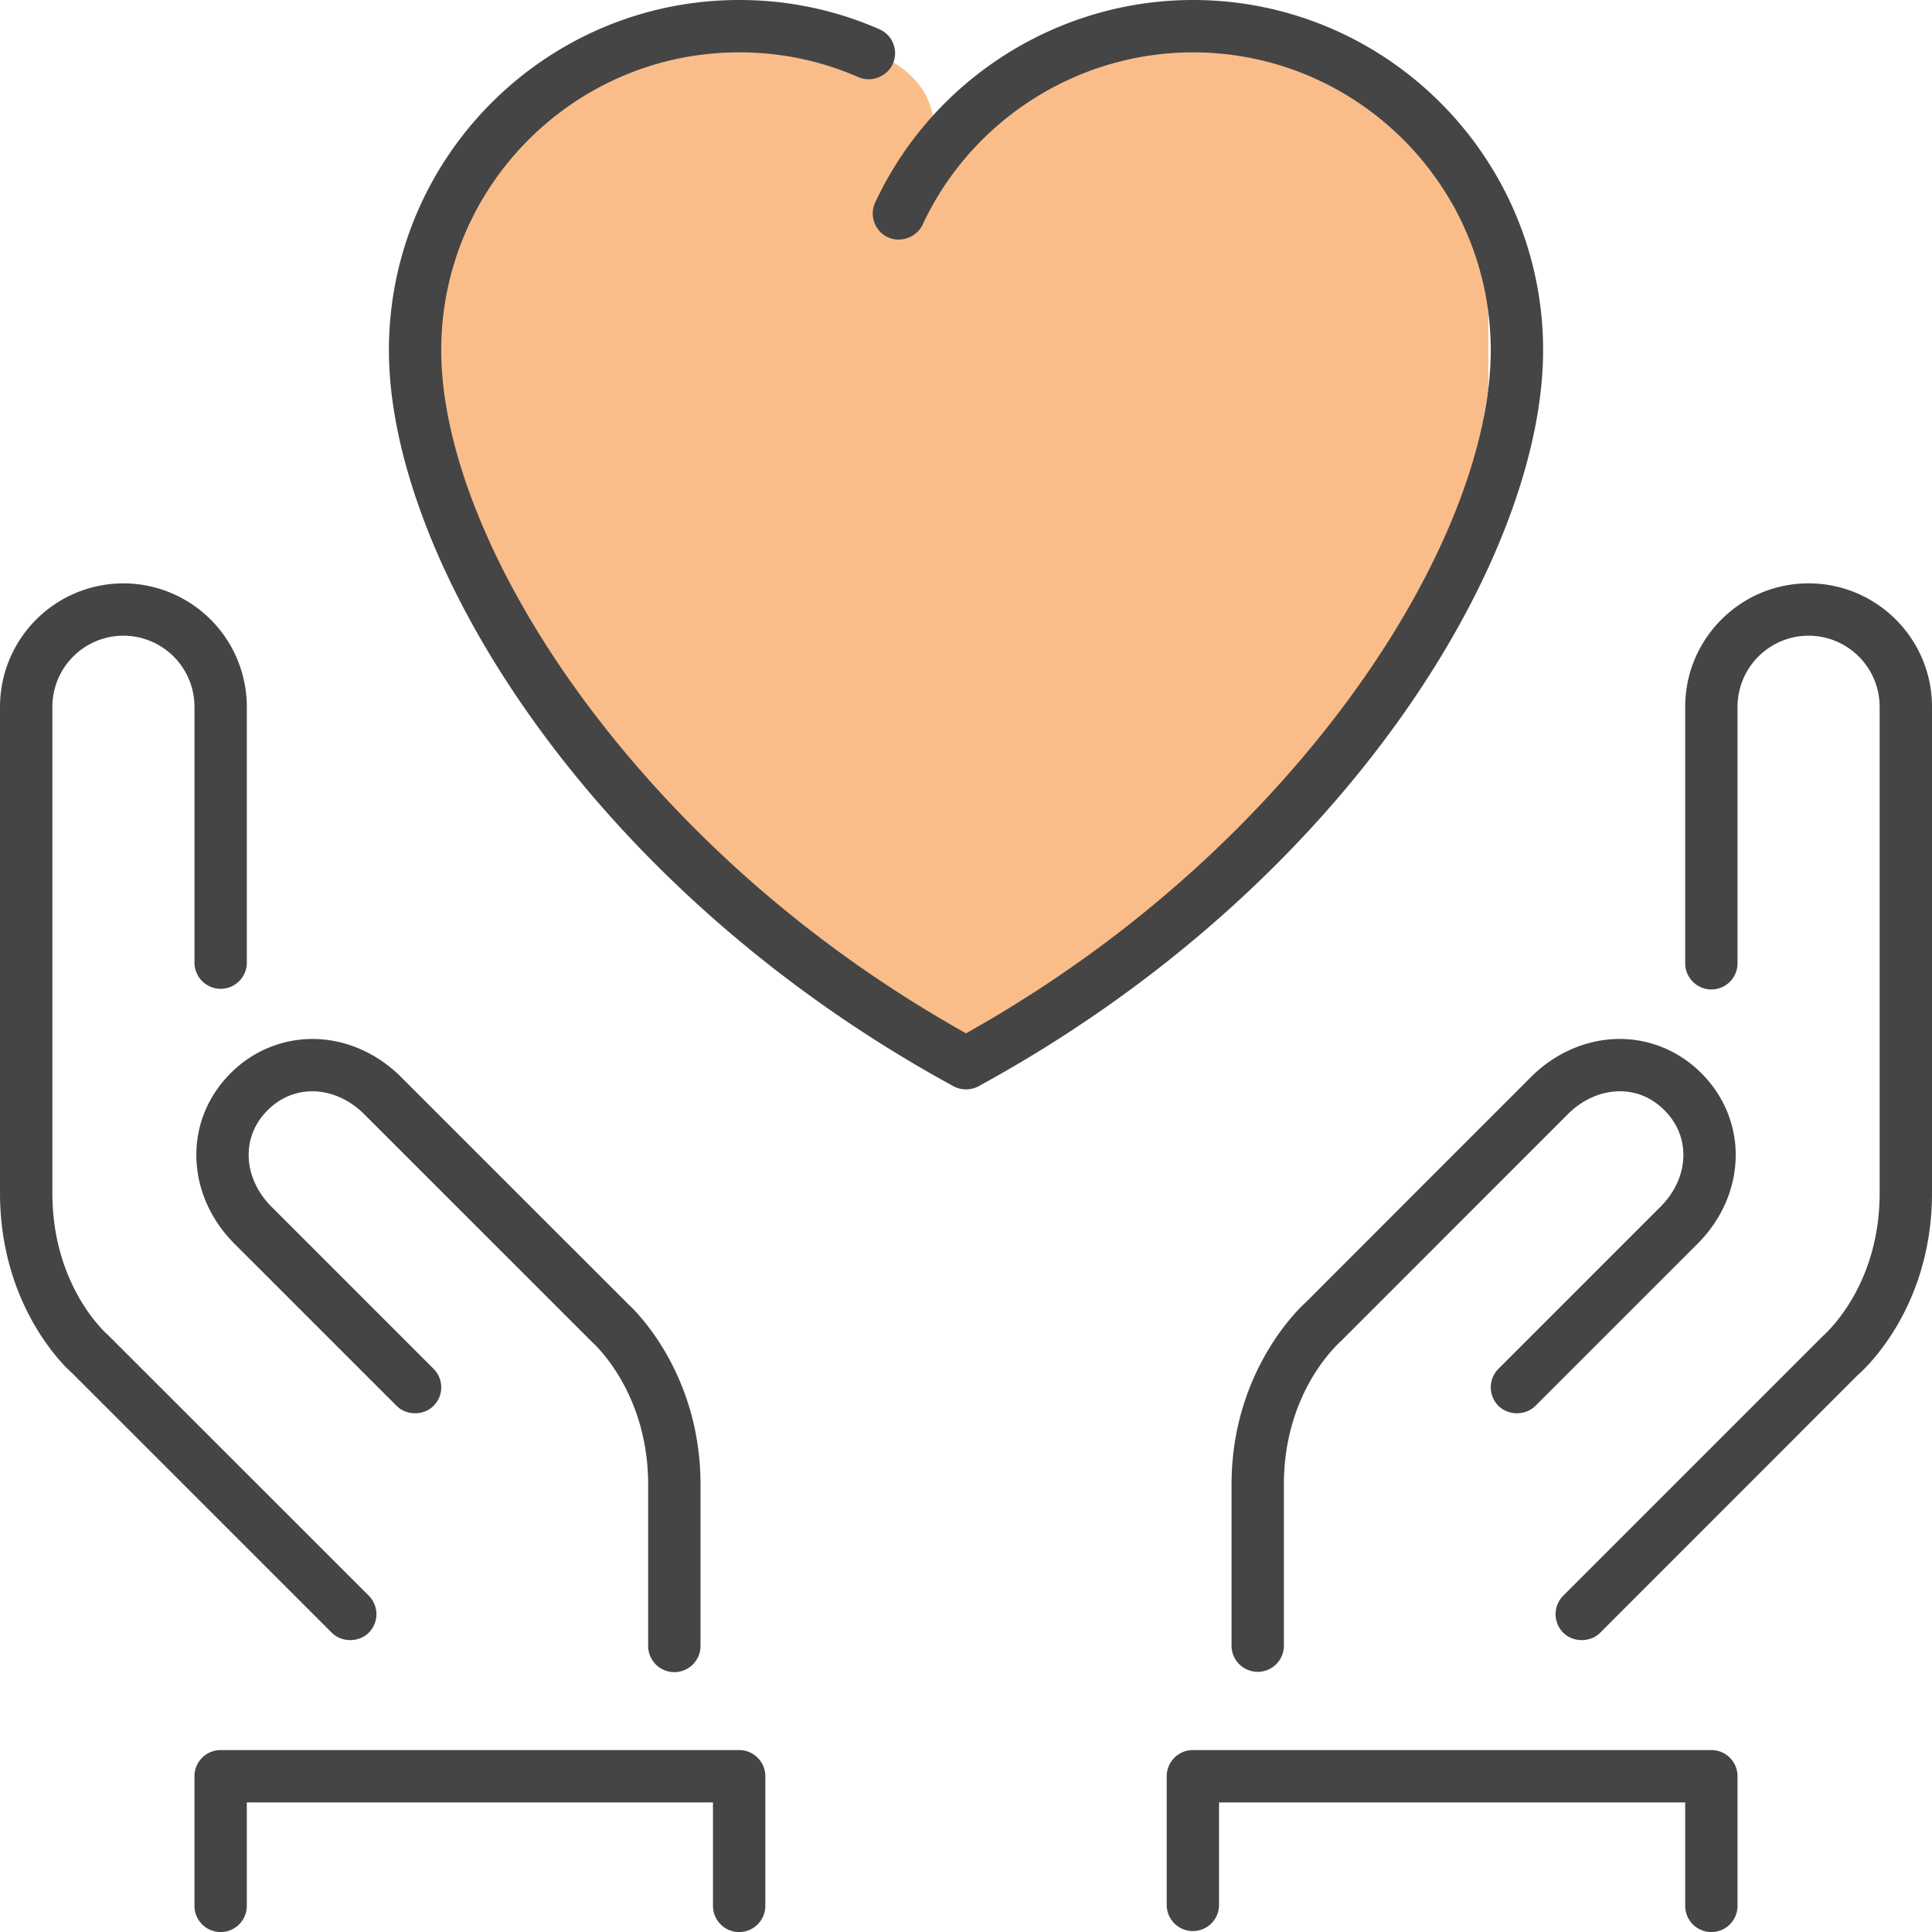 <svg xmlns="http://www.w3.org/2000/svg" width="107" height="107.002" viewBox="0 0 107 107.002"><path fill="#FABD8A" d="M53.501 58.726s-16.711-9.872-20.819-16.81c-2.968-5.011-4.199-7.366-6.271-10.646-2.072-3.281-3.108-6.907-3.108-6.907V14.002l1.533-2.59 2.438-3.108 2.59-2.936 1.899-1.209 3.627-1.382h1.381l3.799-1.554 2.591.863 2.59.518S47.392 2 49.766 3.64c2.494 1.723 1.8 3.929 2.029 3.972.754.139 2.404-1.899 2.404-1.899l6.464-1.887 1.666-2.603h3.28l4.317 1.209 3.911 2.416 4.55 1.21 2.036 5.226 1.744 3.236.263 2.82v4.182l-.263 1.616.263 4.104-5.246 7.803-3.113 6.241-7.943 8.979-7.599 5.353-5.028 3.108z"/><g fill="#454545"><path d="M0 66.065c0 6.551 3.943 9.939 3.983 9.971l14.391 14.387c.546.547 1.497.549 2.051 0a1.453 1.453 0 0 0-.001-2.049L5.964 73.921C5.858 73.83 2.9 71.219 2.9 66.065V39.143a3.94 3.94 0 0 1 3.935-3.936 3.94 3.94 0 0 1 3.936 3.936v14.208a1.45 1.45 0 0 0 2.899 0V39.143a6.841 6.841 0 0 0-6.835-6.834A6.84 6.84 0 0 0 0 39.143v26.922zm42.387 32.309c0-.801-.65-1.45-1.449-1.45H12.22c-.8 0-1.45.649-1.45 1.45v7.178c0 .801.65 1.451 1.45 1.451.799 0 1.449-.65 1.449-1.451v-5.729h25.818v5.729c0 .801.65 1.451 1.45 1.451.799 0 1.449-.65 1.449-1.451v-7.178z"/><path d="M38.797 82.219c0-6.429-3.95-9.943-3.99-9.977L22.218 59.655c-1.288-1.29-2.943-2.039-4.662-2.109a6.38 6.38 0 0 0-4.784 1.893c-1.293 1.293-1.966 2.991-1.893 4.782.07 1.72.819 3.376 2.11 4.665l8.975 8.973c.546.549 1.501.549 2.05 0a1.452 1.452 0 0 0 0-2.049l-8.977-8.977c-.773-.77-1.221-1.74-1.263-2.73-.039-.985.323-1.889 1.047-2.613.686-.688 1.542-1.051 2.478-1.051l.138.003c.989.042 1.959.491 2.732 1.265L32.815 74.35c.111.098 3.082 2.781 3.082 7.871v8.975a1.45 1.45 0 0 0 2.899 0v-8.977zm55.214-13.332c1.363-1.361 2.115-3.111 2.118-4.926 0-1.691-.675-3.299-1.9-4.523-1.224-1.224-2.832-1.898-4.53-1.898a5.34 5.34 0 0 0-.253.006c-1.717.07-3.372.819-4.663 2.109l-12.47 12.477c-.183.162-4.106 3.696-4.106 10.088v8.975a1.45 1.45 0 0 0 2.898 0V82.22c0-4.83 2.646-7.479 3.178-7.962l12.549-12.552c.775-.774 1.746-1.223 2.734-1.265l.13-.003c.952 0 1.787.354 2.483 1.049.688.689 1.051 1.545 1.051 2.475 0 1.037-.45 2.059-1.269 2.873l-8.974 8.975a1.452 1.452 0 0 0 0 2.049c.548.549 1.502.549 2.05 0l8.974-8.972zm-41.204-8.728a1.47 1.47 0 0 0 1.392-.002C74.504 49.08 85.462 30.889 85.462 19.398 85.462 8.702 76.761 0 66.066 0c-7.514 0-14.419 4.401-17.594 11.213a1.442 1.442 0 0 0-.048 1.109c.132.364.398.654.749.817.711.333 1.599-.001 1.927-.701C53.8 6.644 59.675 2.9 66.066 2.9c9.096 0 16.496 7.401 16.496 16.499 0 5.415-2.798 12.363-7.676 19.065C71.111 43.65 64.365 51.1 53.671 57.133l-.17.096-.17-.096C42.636 51.1 35.89 43.65 32.114 38.463c-4.878-6.702-7.677-13.65-7.677-19.065 0-9.098 7.402-16.499 16.5-16.499 2.299 0 4.521.463 6.605 1.375.719.314 1.598-.036 1.908-.746.156-.355.164-.749.023-1.109a1.442 1.442 0 0 0-.77-.8A19.248 19.248 0 0 0 40.938 0C30.241 0 21.539 8.702 21.539 19.398c0 11.492 10.958 29.682 31.268 40.761z"/><path d="M107 66.065V39.143c0-3.769-3.065-6.835-6.834-6.835s-6.834 3.066-6.834 6.834V53.35c0 .799.65 1.449 1.449 1.449s1.449-.65 1.449-1.449V39.142a3.94 3.94 0 0 1 3.936-3.935 3.94 3.94 0 0 1 3.935 3.935v26.923c0 4.875-2.647 7.488-3.179 7.963L86.577 88.374a1.452 1.452 0 0 0 0 2.049c.548.549 1.504.547 2.049.001l14.249-14.257c.188-.161 4.125-3.557 4.125-10.102zM96.23 98.374a1.447 1.447 0 0 0-1.449-1.45H66.066a1.45 1.45 0 0 0-1.45 1.45v7.178a1.45 1.45 0 0 0 2.898 0v-5.729h25.817v5.729c0 .801.65 1.451 1.449 1.451s1.449-.65 1.449-1.451v-7.178z"/></g></svg>